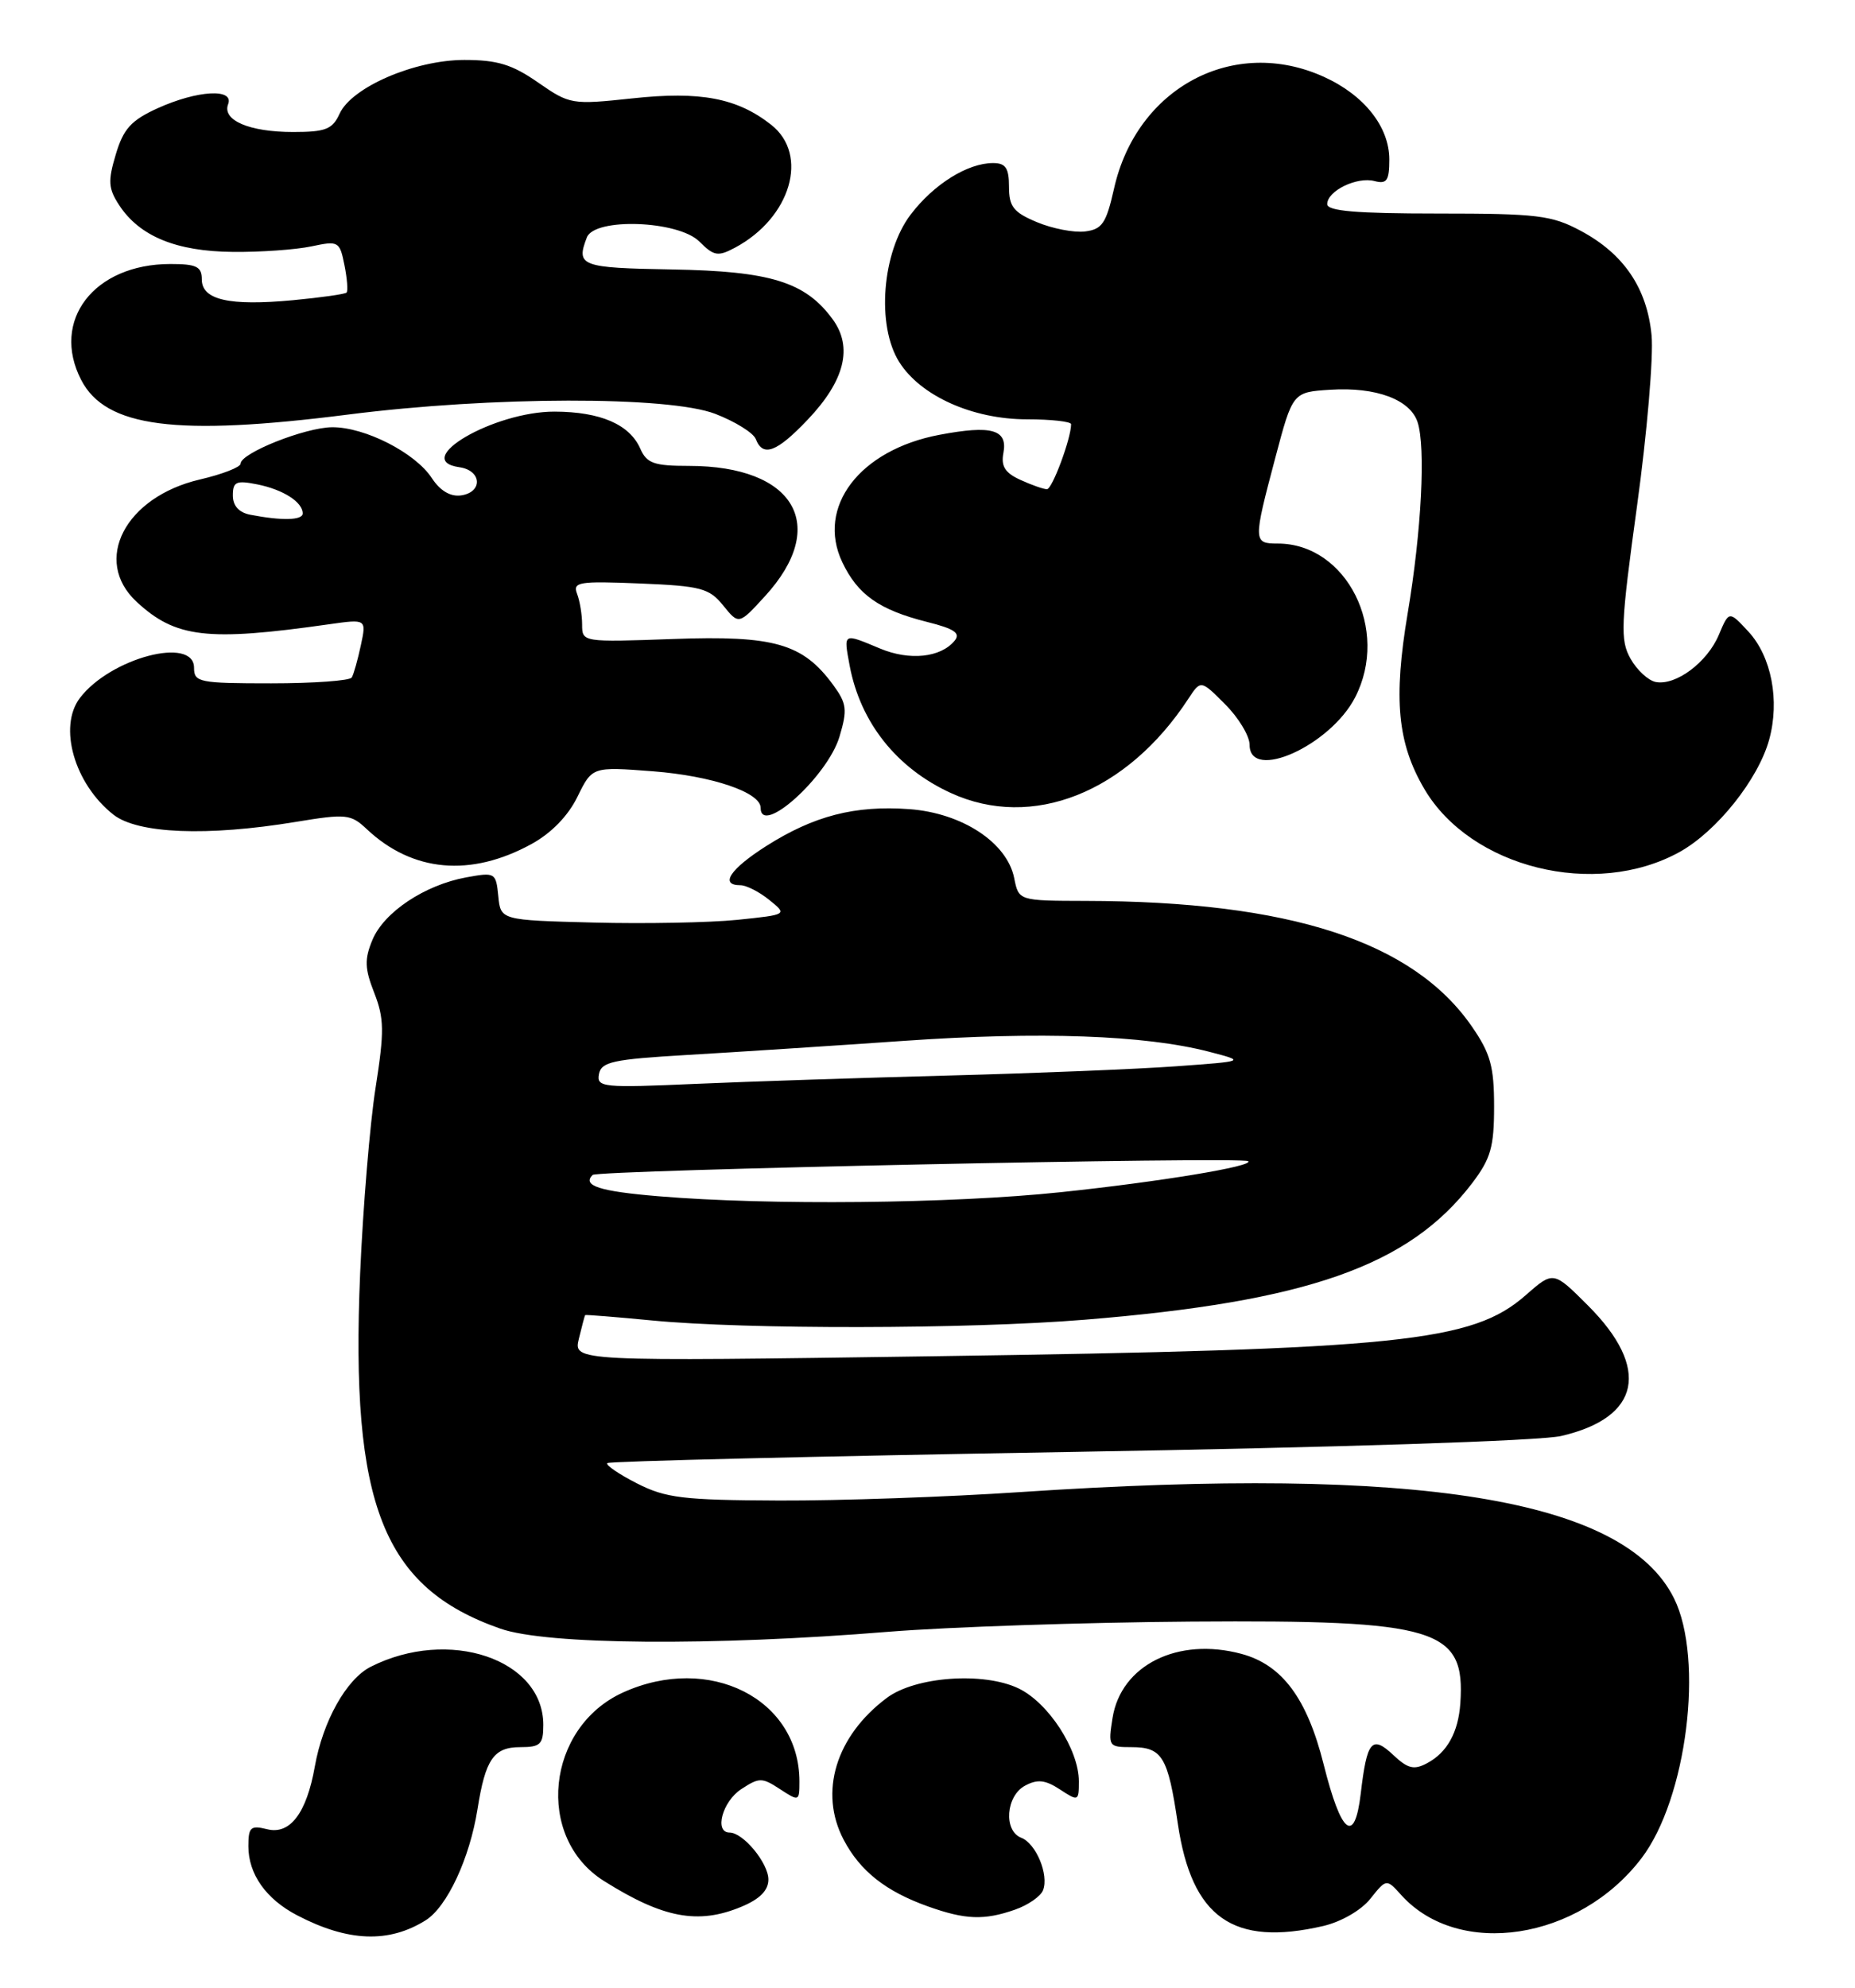 <?xml version="1.0" encoding="UTF-8" standalone="no"?>
<!DOCTYPE svg PUBLIC "-//W3C//DTD SVG 1.1//EN" "http://www.w3.org/Graphics/SVG/1.1/DTD/svg11.dtd" >
<svg xmlns="http://www.w3.org/2000/svg" xmlns:xlink="http://www.w3.org/1999/xlink" version="1.1" viewBox="0 0 239 256">
 <g >
 <path fill="currentColor"
d=" M 54.84 247.30 C 57.60 245.57 60.51 239.34 61.52 233.00 C 62.54 226.54 63.61 225.00 67.04 225.00 C 69.63 225.00 70.00 224.64 70.00 222.13 C 70.00 213.66 57.82 209.56 47.76 214.65 C 44.63 216.24 41.60 221.65 40.56 227.50 C 39.50 233.50 37.36 236.31 34.42 235.57 C 32.29 235.04 32.00 235.30 32.00 237.76 C 32.00 241.35 34.28 244.58 38.31 246.67 C 44.84 250.07 50.09 250.27 54.84 247.30 Z  M 170.50 248.03 C 172.80 247.49 175.38 246.01 176.56 244.52 C 178.63 241.93 178.63 241.93 180.56 244.07 C 187.96 252.24 203.43 249.87 211.48 239.32 C 217.33 231.67 219.58 213.68 215.68 205.83 C 209.30 193.02 182.89 188.72 131.50 192.15 C 122.15 192.78 108.15 193.27 100.39 193.24 C 87.96 193.19 85.77 192.92 82.04 191.02 C 79.71 189.83 78.00 188.66 78.25 188.42 C 78.49 188.18 105.19 187.54 137.59 186.99 C 172.28 186.41 198.41 185.56 201.14 184.93 C 211.38 182.56 212.69 176.21 204.60 168.13 C 200.14 163.67 200.14 163.67 196.58 166.79 C 189.70 172.84 180.43 173.79 120.19 174.66 C 73.88 175.33 73.88 175.33 74.58 172.41 C 74.97 170.81 75.33 169.44 75.39 169.36 C 75.45 169.29 79.33 169.60 84.00 170.05 C 96.11 171.22 124.68 171.18 139.70 169.96 C 168.45 167.63 181.54 163.02 189.65 152.40 C 192.07 149.22 192.50 147.73 192.50 142.49 C 192.50 137.33 192.03 135.65 189.62 132.17 C 182.03 121.22 166.17 116.07 139.88 116.02 C 131.25 116.00 131.25 116.00 130.67 113.08 C 129.75 108.50 123.96 104.70 117.14 104.20 C 110.14 103.70 104.88 105.05 98.73 108.95 C 94.06 111.92 92.68 114.00 95.39 114.00 C 96.15 114.00 97.83 114.85 99.12 115.90 C 101.46 117.79 101.46 117.79 94.98 118.46 C 91.42 118.82 83.10 118.98 76.50 118.81 C 64.50 118.50 64.50 118.50 64.20 115.39 C 63.90 112.37 63.79 112.31 60.07 112.99 C 54.72 113.97 49.46 117.47 47.98 121.05 C 46.94 123.55 46.99 124.74 48.22 127.87 C 49.50 131.15 49.53 132.82 48.39 140.08 C 47.66 144.71 46.77 155.47 46.40 164.00 C 45.13 193.78 49.35 204.46 64.47 209.74 C 70.45 211.83 91.71 212.00 114.50 210.14 C 122.20 209.52 139.75 208.93 153.50 208.83 C 185.21 208.61 188.81 209.71 188.15 219.36 C 187.89 223.09 186.45 225.69 183.88 227.06 C 182.19 227.97 181.39 227.78 179.51 226.01 C 176.75 223.42 176.12 224.16 175.32 230.98 C 174.53 237.61 172.81 236.26 170.54 227.22 C 168.41 218.72 165.19 214.40 159.96 212.99 C 151.76 210.78 144.42 214.43 143.34 221.25 C 142.76 224.88 142.83 225.00 145.75 225.00 C 149.75 225.00 150.47 226.19 151.75 234.85 C 153.55 246.98 158.87 250.72 170.50 248.03 Z  M 95.53 245.55 C 97.89 244.57 99.00 243.45 99.00 242.05 C 99.00 239.93 95.76 236.00 94.00 236.00 C 91.99 236.00 93.07 232.00 95.50 230.41 C 97.82 228.89 98.18 228.89 100.50 230.41 C 102.95 232.01 103.00 231.99 103.00 229.42 C 103.00 218.78 91.38 212.92 80.27 217.96 C 70.37 222.46 68.92 236.63 77.79 242.22 C 85.43 247.03 89.95 247.88 95.53 245.55 Z  M 130.77 245.93 C 132.46 245.34 134.09 244.21 134.39 243.42 C 135.16 241.43 133.48 237.40 131.58 236.67 C 129.27 235.78 129.60 231.28 132.07 229.96 C 133.67 229.10 134.67 229.21 136.57 230.45 C 138.93 232.00 139.00 231.97 139.00 229.41 C 139.00 225.30 135.07 219.26 131.20 217.42 C 126.68 215.28 117.94 215.91 114.27 218.65 C 107.69 223.56 105.48 230.81 108.70 236.93 C 110.82 240.96 114.12 243.57 119.56 245.51 C 124.38 247.23 126.79 247.32 130.77 245.93 Z  M 216.40 109.72 C 221.18 107.07 226.53 100.38 227.94 95.26 C 229.33 90.22 228.24 84.55 225.26 81.33 C 222.77 78.65 222.77 78.65 221.46 81.75 C 219.97 85.30 215.92 88.32 213.33 87.83 C 212.36 87.64 210.90 86.29 210.08 84.83 C 208.73 82.43 208.81 80.48 210.92 65.13 C 212.21 55.77 213.05 45.89 212.79 43.18 C 212.21 37.11 209.21 32.69 203.67 29.73 C 199.92 27.72 198.07 27.50 185.25 27.50 C 174.74 27.50 171.00 27.18 171.00 26.29 C 171.00 24.58 174.83 22.72 177.10 23.32 C 178.68 23.73 179.00 23.26 179.00 20.54 C 179.00 16.34 175.77 12.25 170.58 9.90 C 158.96 4.62 146.44 11.28 143.53 24.30 C 142.52 28.78 142.00 29.54 139.78 29.81 C 138.37 29.98 135.58 29.44 133.60 28.61 C 130.58 27.35 130.00 26.61 130.00 24.05 C 130.00 21.64 129.57 21.00 127.95 21.00 C 124.67 21.00 120.32 23.71 117.34 27.62 C 113.64 32.47 112.90 41.92 115.85 46.61 C 118.60 50.99 125.31 54.00 132.32 54.00 C 135.44 54.00 138.00 54.29 138.00 54.63 C 138.00 56.47 135.57 63.00 134.89 63.00 C 134.45 63.00 132.91 62.46 131.47 61.80 C 129.49 60.90 128.95 60.04 129.28 58.33 C 129.85 55.31 127.76 54.72 121.02 56.00 C 110.75 57.94 105.15 65.30 108.52 72.40 C 110.51 76.59 113.28 78.54 119.43 80.09 C 122.99 80.98 123.80 81.54 122.98 82.53 C 121.18 84.69 117.19 85.11 113.39 83.52 C 108.58 81.51 108.68 81.45 109.47 85.72 C 110.85 93.04 115.51 98.92 122.50 102.12 C 132.98 106.93 145.19 102.09 153.10 90.00 C 154.71 87.55 154.71 87.55 157.85 90.70 C 159.58 92.43 161.00 94.78 161.00 95.92 C 161.00 100.70 171.38 96.04 174.59 89.82 C 179.09 81.12 173.51 70.00 164.63 70.00 C 161.46 70.00 161.45 69.74 164.30 59.00 C 166.55 50.50 166.55 50.50 171.42 50.19 C 177.29 49.82 181.68 51.45 182.64 54.36 C 183.70 57.59 183.15 68.37 181.37 78.96 C 179.51 90.03 180.05 95.70 183.50 101.58 C 189.47 111.77 205.51 115.74 216.40 109.72 Z  M 68.47 108.70 C 71.03 107.30 73.19 105.08 74.40 102.61 C 76.30 98.73 76.30 98.73 84.13 99.33 C 91.74 99.92 98.00 102.04 98.00 104.03 C 98.00 107.78 106.62 100.01 108.16 94.87 C 109.20 91.39 109.10 90.61 107.35 88.21 C 103.43 82.87 99.77 81.82 86.75 82.29 C 75.07 82.71 75.00 82.70 75.00 80.44 C 75.00 79.19 74.71 77.40 74.35 76.47 C 73.77 74.95 74.56 74.82 82.44 75.14 C 90.31 75.46 91.38 75.75 93.18 77.98 C 95.19 80.46 95.19 80.46 98.56 76.78 C 106.89 67.69 102.40 60.00 88.77 60.00 C 84.25 60.00 83.33 59.67 82.49 57.77 C 81.11 54.65 77.36 53.03 71.46 53.01 C 63.62 52.99 52.86 59.27 59.19 60.17 C 62.08 60.58 62.24 63.39 59.40 63.80 C 58.04 63.99 56.71 63.21 55.63 61.56 C 53.49 58.30 47.00 54.99 42.79 55.02 C 39.30 55.05 31.00 58.35 31.00 59.71 C 31.00 60.16 28.64 61.08 25.75 61.75 C 16.11 64.00 11.87 72.19 17.60 77.50 C 22.62 82.15 26.68 82.63 42.36 80.40 C 47.22 79.71 47.22 79.71 46.49 83.11 C 46.09 84.97 45.57 86.84 45.32 87.25 C 45.08 87.66 40.41 88.00 34.94 88.00 C 25.67 88.00 25.00 87.87 25.00 86.00 C 25.00 81.89 14.22 84.73 10.30 89.88 C 7.47 93.59 9.58 100.95 14.61 104.91 C 17.74 107.37 26.69 107.73 38.08 105.85 C 44.63 104.77 45.19 104.83 47.28 106.80 C 53.16 112.31 60.63 112.99 68.47 108.70 Z  M 104.06 54.05 C 108.84 49.03 109.91 44.72 107.29 41.13 C 103.77 36.31 99.30 34.92 86.58 34.70 C 74.82 34.50 74.19 34.26 75.61 30.58 C 76.60 28.00 87.39 28.39 90.11 31.11 C 91.98 32.98 92.50 33.07 94.71 31.89 C 101.89 28.05 104.28 19.93 99.36 16.07 C 94.98 12.62 90.24 11.72 81.46 12.67 C 73.67 13.50 73.41 13.46 69.32 10.62 C 65.98 8.30 64.08 7.72 59.82 7.72 C 53.41 7.73 45.31 11.23 43.75 14.65 C 42.84 16.65 41.95 17.00 37.77 17.00 C 32.12 17.00 28.60 15.49 29.39 13.42 C 30.19 11.35 25.43 11.62 20.31 13.94 C 16.90 15.49 15.90 16.59 14.92 19.88 C 13.89 23.32 13.95 24.28 15.36 26.43 C 17.99 30.44 22.73 32.38 30.00 32.44 C 33.58 32.48 38.13 32.15 40.12 31.73 C 43.61 30.99 43.76 31.07 44.38 34.14 C 44.73 35.89 44.85 37.48 44.65 37.68 C 44.45 37.88 41.34 38.32 37.75 38.66 C 29.53 39.43 26.00 38.62 26.00 35.98 C 26.00 34.33 25.32 34.00 21.95 34.00 C 12.11 34.00 6.51 41.28 10.46 48.93 C 13.62 55.04 22.66 56.21 44.84 53.39 C 63.34 51.03 86.18 50.99 92.16 53.30 C 94.73 54.29 97.07 55.75 97.38 56.55 C 98.29 58.91 100.08 58.24 104.06 54.05 Z  M 84.79 154.05 C 77.23 153.42 74.98 152.69 76.35 151.31 C 76.99 150.68 160.10 148.93 160.82 149.54 C 161.58 150.18 149.50 152.18 136.69 153.53 C 122.68 155.01 99.05 155.25 84.79 154.05 Z  M 77.17 138.32 C 77.48 136.74 78.97 136.42 88.51 135.86 C 94.55 135.51 107.15 134.69 116.50 134.04 C 134.02 132.82 147.49 133.30 155.76 135.44 C 160.50 136.67 160.50 136.67 151.50 137.32 C 146.55 137.68 133.50 138.21 122.50 138.50 C 111.50 138.79 96.72 139.27 89.66 139.58 C 77.63 140.11 76.85 140.03 77.17 138.32 Z  M 32.25 66.29 C 30.79 66.01 30.00 65.14 30.00 63.81 C 30.00 62.03 30.43 61.84 33.15 62.38 C 36.49 63.05 39.00 64.66 39.00 66.12 C 39.00 67.01 36.33 67.08 32.25 66.29 Z "/>
</g>
</svg>